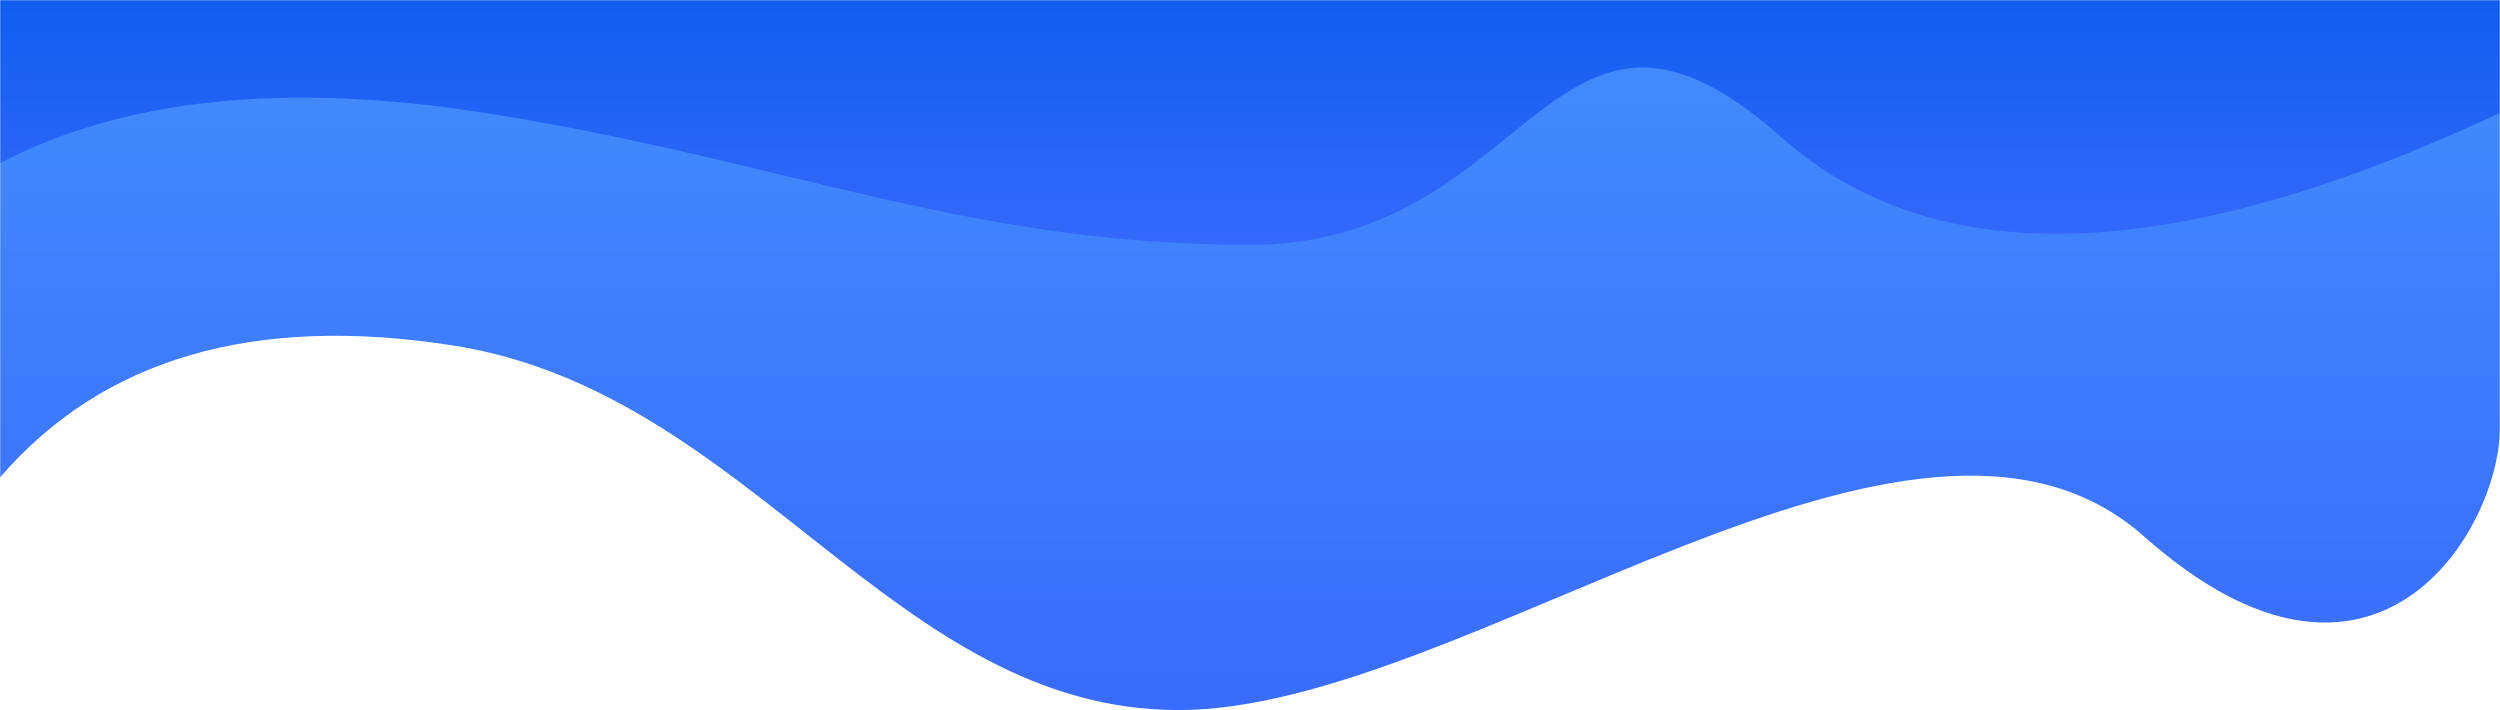 <?xml version="1.0" encoding="UTF-8"?>
<svg width="1440px" height="409px" viewBox="0 0 1440 409" version="1.1" xmlns="http://www.w3.org/2000/svg" xmlns:xlink="http://www.w3.org/1999/xlink">
    <!-- Generator: Sketch 44.1 (41455) - http://www.bohemiancoding.com/sketch -->
    <title>Group</title>
    <desc>Created with Sketch.</desc>
    <defs>
        <path d="M0,0 L1440,0 L1440,383 C1106.24,415 855.24,431 687,431 C518.76,431 289.76,415 0,383 L0,0 Z" id="path-1"></path>
        <linearGradient x1="50%" y1="6.453%" x2="50%" y2="100%" id="linearGradient-3">
            <stop stop-color="#4189FC" offset="0%"></stop>
            <stop stop-color="#396AFC" offset="100%"></stop>
        </linearGradient>
        <linearGradient x1="50%" y1="0%" x2="50%" y2="100%" id="linearGradient-4">
            <stop stop-color="#0059E9" offset="6.453%"></stop>
            <stop stop-color="#396AFC" offset="100%"></stop>
        </linearGradient>
    </defs>
    <g id="Page-1" stroke="none" stroke-width="1" fill="none" fill-rule="evenodd">
        <g id="Desktop-HD">
            <g id="Group">
                <mask id="mask-2" fill="white">
                    <use xlink:href="#path-1"></use>
                </mask>
                <g id="Mask"></g>
                <g mask="url(#mask-2)" id="Rectangle">
                    <g transform="translate(0, -81)">
                        <path d="M-9.09494702e-13,111 L1440,111 C1440,215.667 1440,287.667 1440,327 C1440,386 1368,508 1235,390 C1102,272 843.551,490 679,490 C514.449,490 433.089,306.943 261,280 C146.274,262.038 59.274,287.371 0,356 L-9.09494702e-13,111 Z" fill="url(#linearGradient-3)"></path>
                        <path d="M0,0 L1440,0 L1440,146 C1252.667,234 1114.667,238.667 1026,160 C893,42 884.551,222 720,222 C555.449,222 451.089,172.943 279,146 C164.274,128.038 71.274,137.705 0,175 L0,0 Z" fill="url(#linearGradient-4)"></path>
                    </g>
                </g>
            </g>
        </g>
    </g>
</svg>